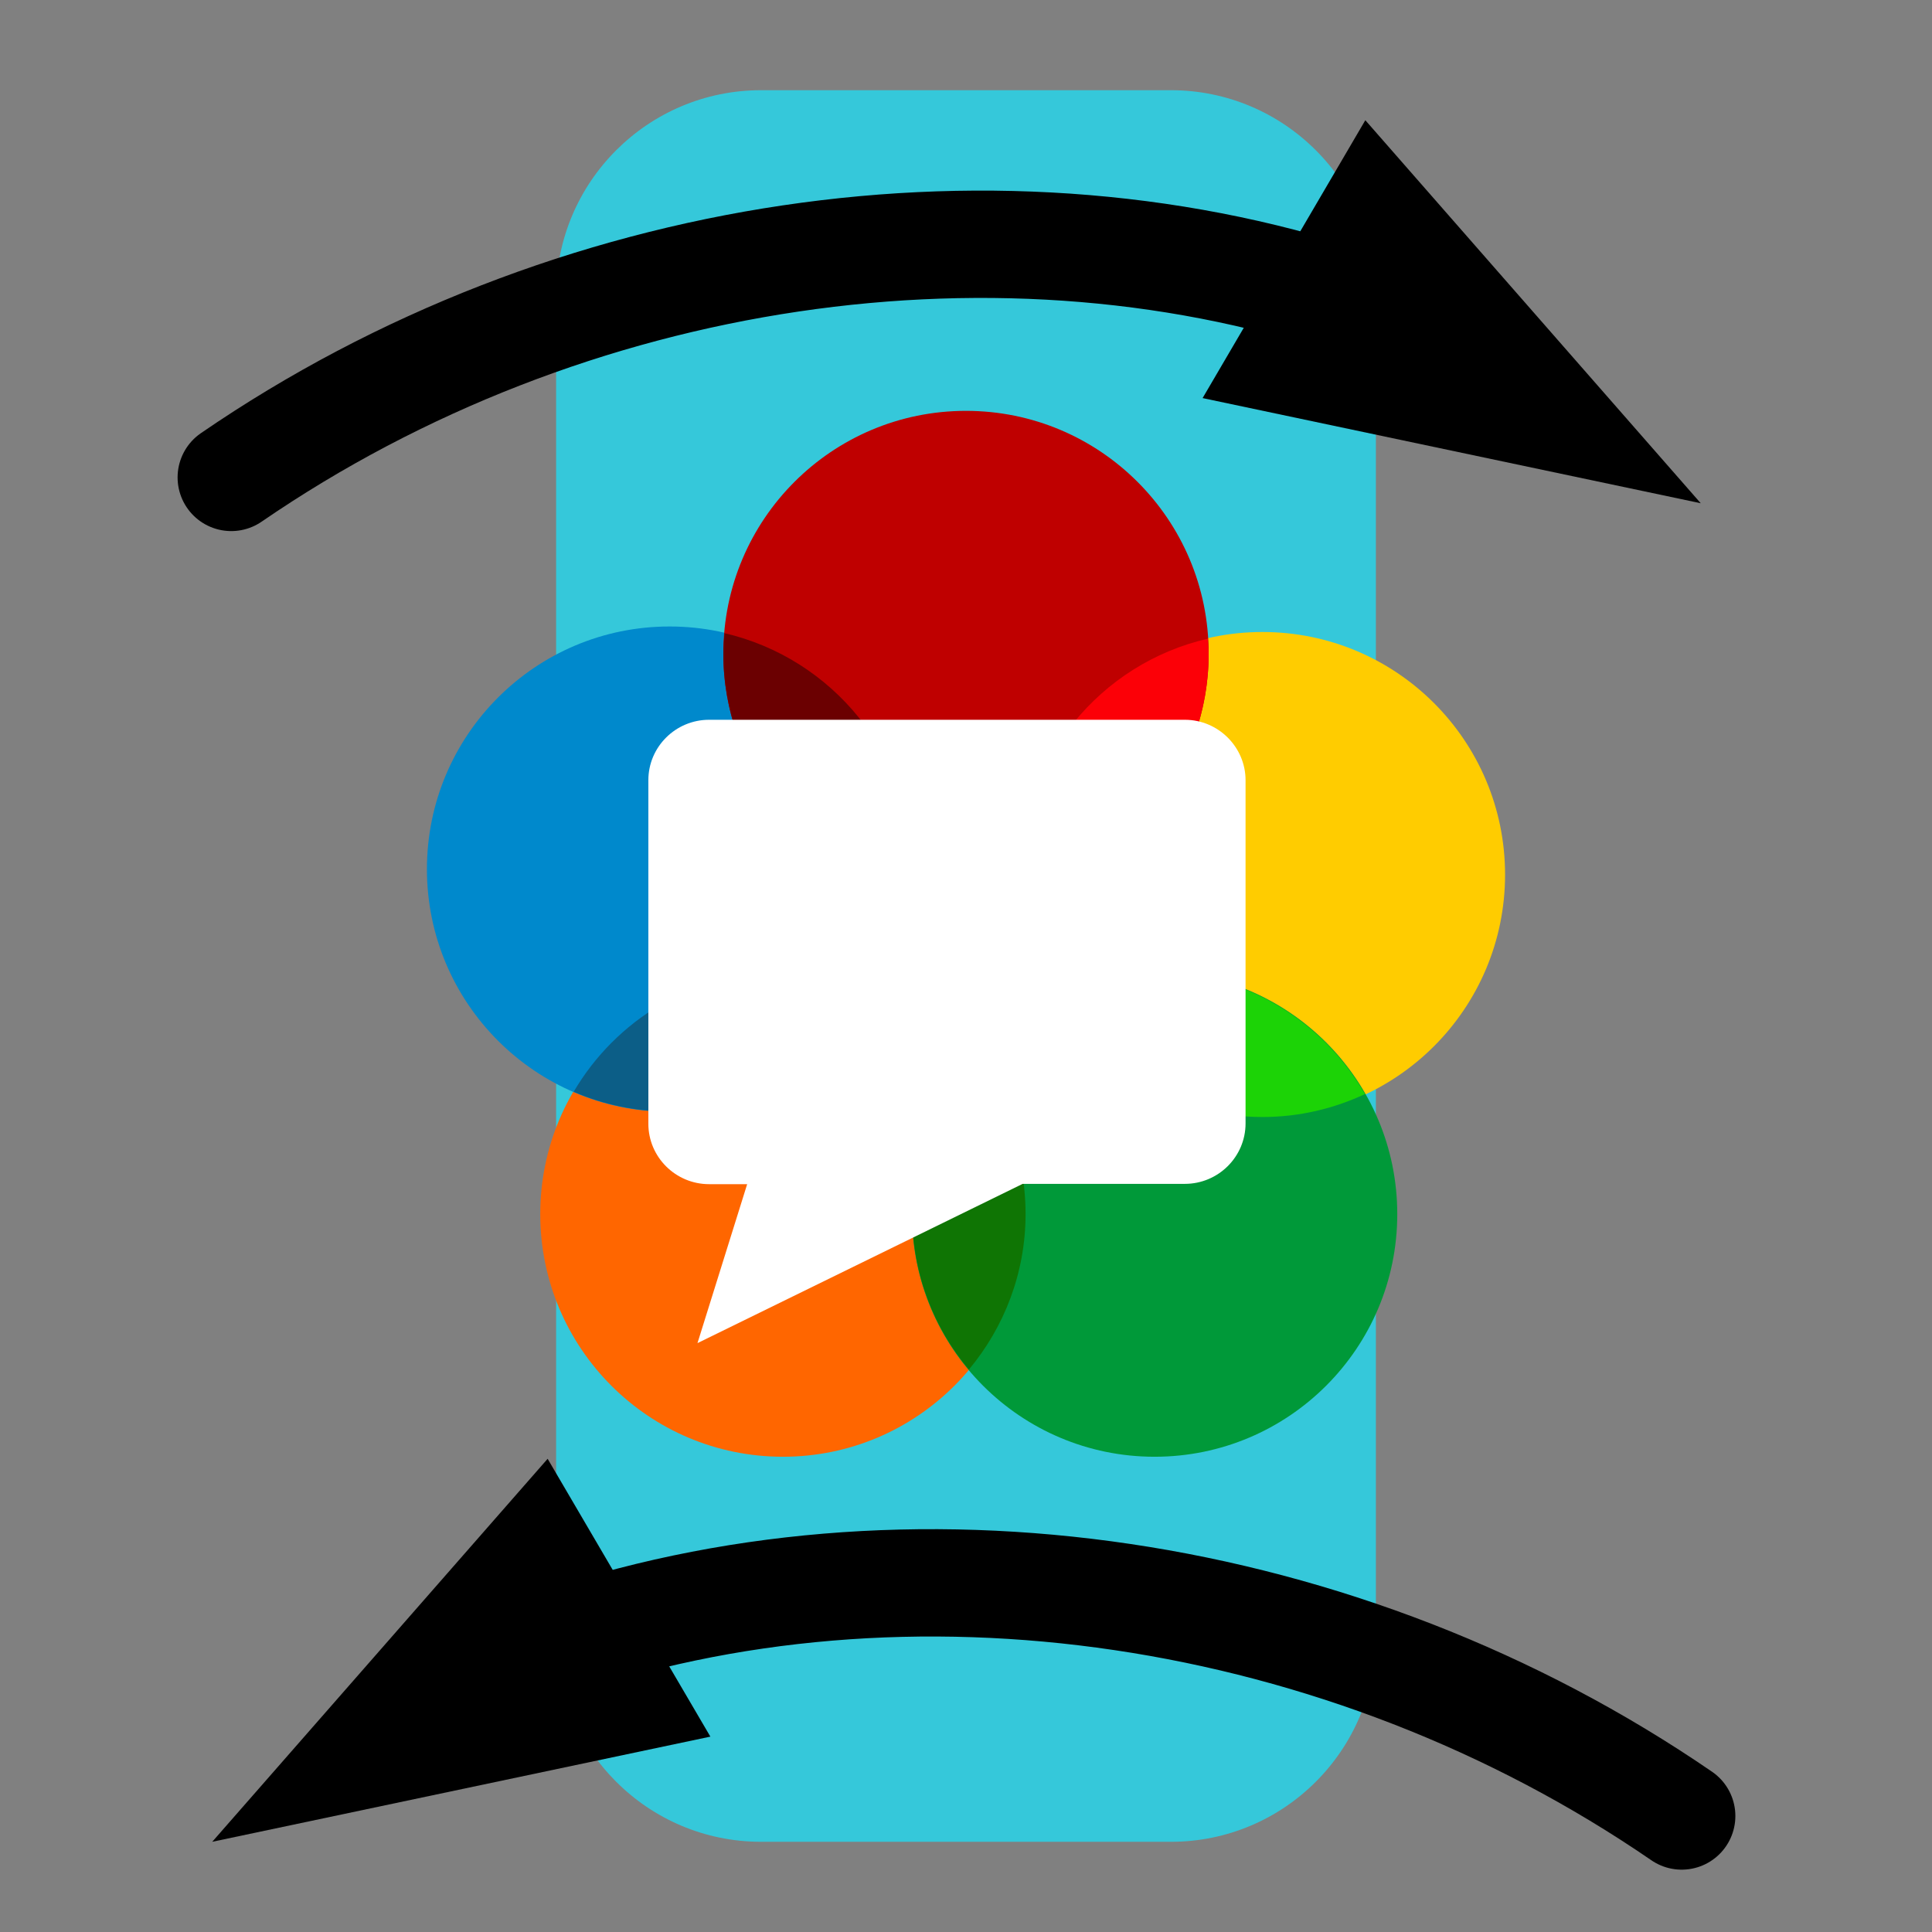<?xml version="1.0" encoding="UTF-8" standalone="no"?><!DOCTYPE svg PUBLIC "-//W3C//DTD SVG 1.1//EN" "http://www.w3.org/Graphics/SVG/1.1/DTD/svg11.dtd"><svg width="100%" height="100%" viewBox="0 0 90 90" version="1.1" xmlns="http://www.w3.org/2000/svg" xmlns:xlink="http://www.w3.org/1999/xlink" xml:space="preserve" xmlns:serif="http://www.serif.com/" style="fill-rule:evenodd;clip-rule:evenodd;stroke-linecap:round;stroke-linejoin:round;stroke-miterlimit:1.5;"><rect x="0" y="0" width="90" height="90" fill="#808080" stroke="none"/><path d="M64.094,13.749c-0,-5.269 -4.278,-9.547 -9.547,-9.547l-19.094,-0c-5.269,-0 -9.547,4.278 -9.547,9.547l0,62.502c0,5.269 4.278,9.547 9.547,9.547l19.094,0c5.269,0 9.547,-4.278 9.547,-9.547l-0,-62.502Z" style="fill:#35c8da;"/><g><circle cx="36.471" cy="56.557" r="11.304" style="fill:#f60;"/><circle cx="58.808" cy="40.745" r="11.304" style="fill:#fc0;"/><circle cx="31.192" cy="40.488" r="11.304" style="fill:#0089cc;"/><circle cx="53.786" cy="56.557" r="11.304" style="fill:#009939;"/><circle cx="45" cy="30.443" r="11.304" style="fill:#bf0000;"/><path d="M47.518,40.745c-0,0.244 0.027,0.474 0.041,0.704c5.009,-1.151 8.745,-5.632 8.745,-10.992c-0,-0.244 -0.027,-0.474 -0.041,-0.704c-5.009,1.15 -8.745,5.631 -8.745,10.992Z" style="fill:#fc0007;fill-rule:nonzero;"/><path d="M49.007,46.336c1.95,3.398 5.605,5.699 9.801,5.699c1.72,0 3.331,-0.392 4.779,-1.069c-1.949,-3.398 -5.604,-5.699 -9.801,-5.699c-1.706,-0 -3.33,0.379 -4.779,1.069Z" style="fill:#1cd306;fill-rule:nonzero;"/><path d="M26.724,50.858c1.368,0.595 2.884,0.92 4.468,0.92c4.156,0 7.784,-2.261 9.747,-5.604c-1.368,-0.596 -2.884,-0.921 -4.468,-0.921c-4.169,0.014 -7.784,2.261 -9.747,5.605Z" style="fill:#0c5e87;fill-rule:nonzero;"/><path d="M33.75,29.495c-0.027,0.312 -0.054,0.637 -0.054,0.948c0,5.361 3.736,9.828 8.745,10.993c0.027,-0.312 0.055,-0.637 0.055,-0.948c-0,-5.361 -3.737,-9.828 -8.746,-10.993Z" style="fill:#6b0001;fill-rule:nonzero;"/><path d="M42.496,56.557c-0,2.762 0.988,5.28 2.639,7.243c1.638,-1.963 2.64,-4.495 2.64,-7.243c0,-2.762 -0.988,-5.28 -2.64,-7.243c-1.651,1.963 -2.639,4.481 -2.639,7.243Z" style="fill:#0f7504;fill-rule:nonzero;"/><path d="M34.806,55.163l-1.773,-0c-1.557,-0 -2.83,-1.259 -2.83,-2.816l0,-16.002c0,-1.556 1.273,-2.815 2.83,-2.815l22.161,-0c1.557,-0 2.829,1.272 2.829,2.815l0,15.988c0,1.557 -1.272,2.816 -2.829,2.816l-7.554,0l-15.149,7.419l2.315,-7.405Z" style="fill:#fff;fill-rule:nonzero;"/></g><path d="M63.602,5.6l15.625,17.843l-23.205,-4.899l7.58,-12.944Z"/><path d="M10.773,22.24c15.717,-10.787 36.119,-13.78 52.922,-7.894" style="fill:none;stroke:#000;stroke-width:5px;"/><path d="M33.092,80.899l-23.206,4.899l15.625,-17.842l7.581,12.943Z"/><path d="M78.34,84.596c-15.717,-10.787 -36.119,-13.78 -52.922,-7.894" style="fill:none;stroke:#000;stroke-width:5px;"/></svg>